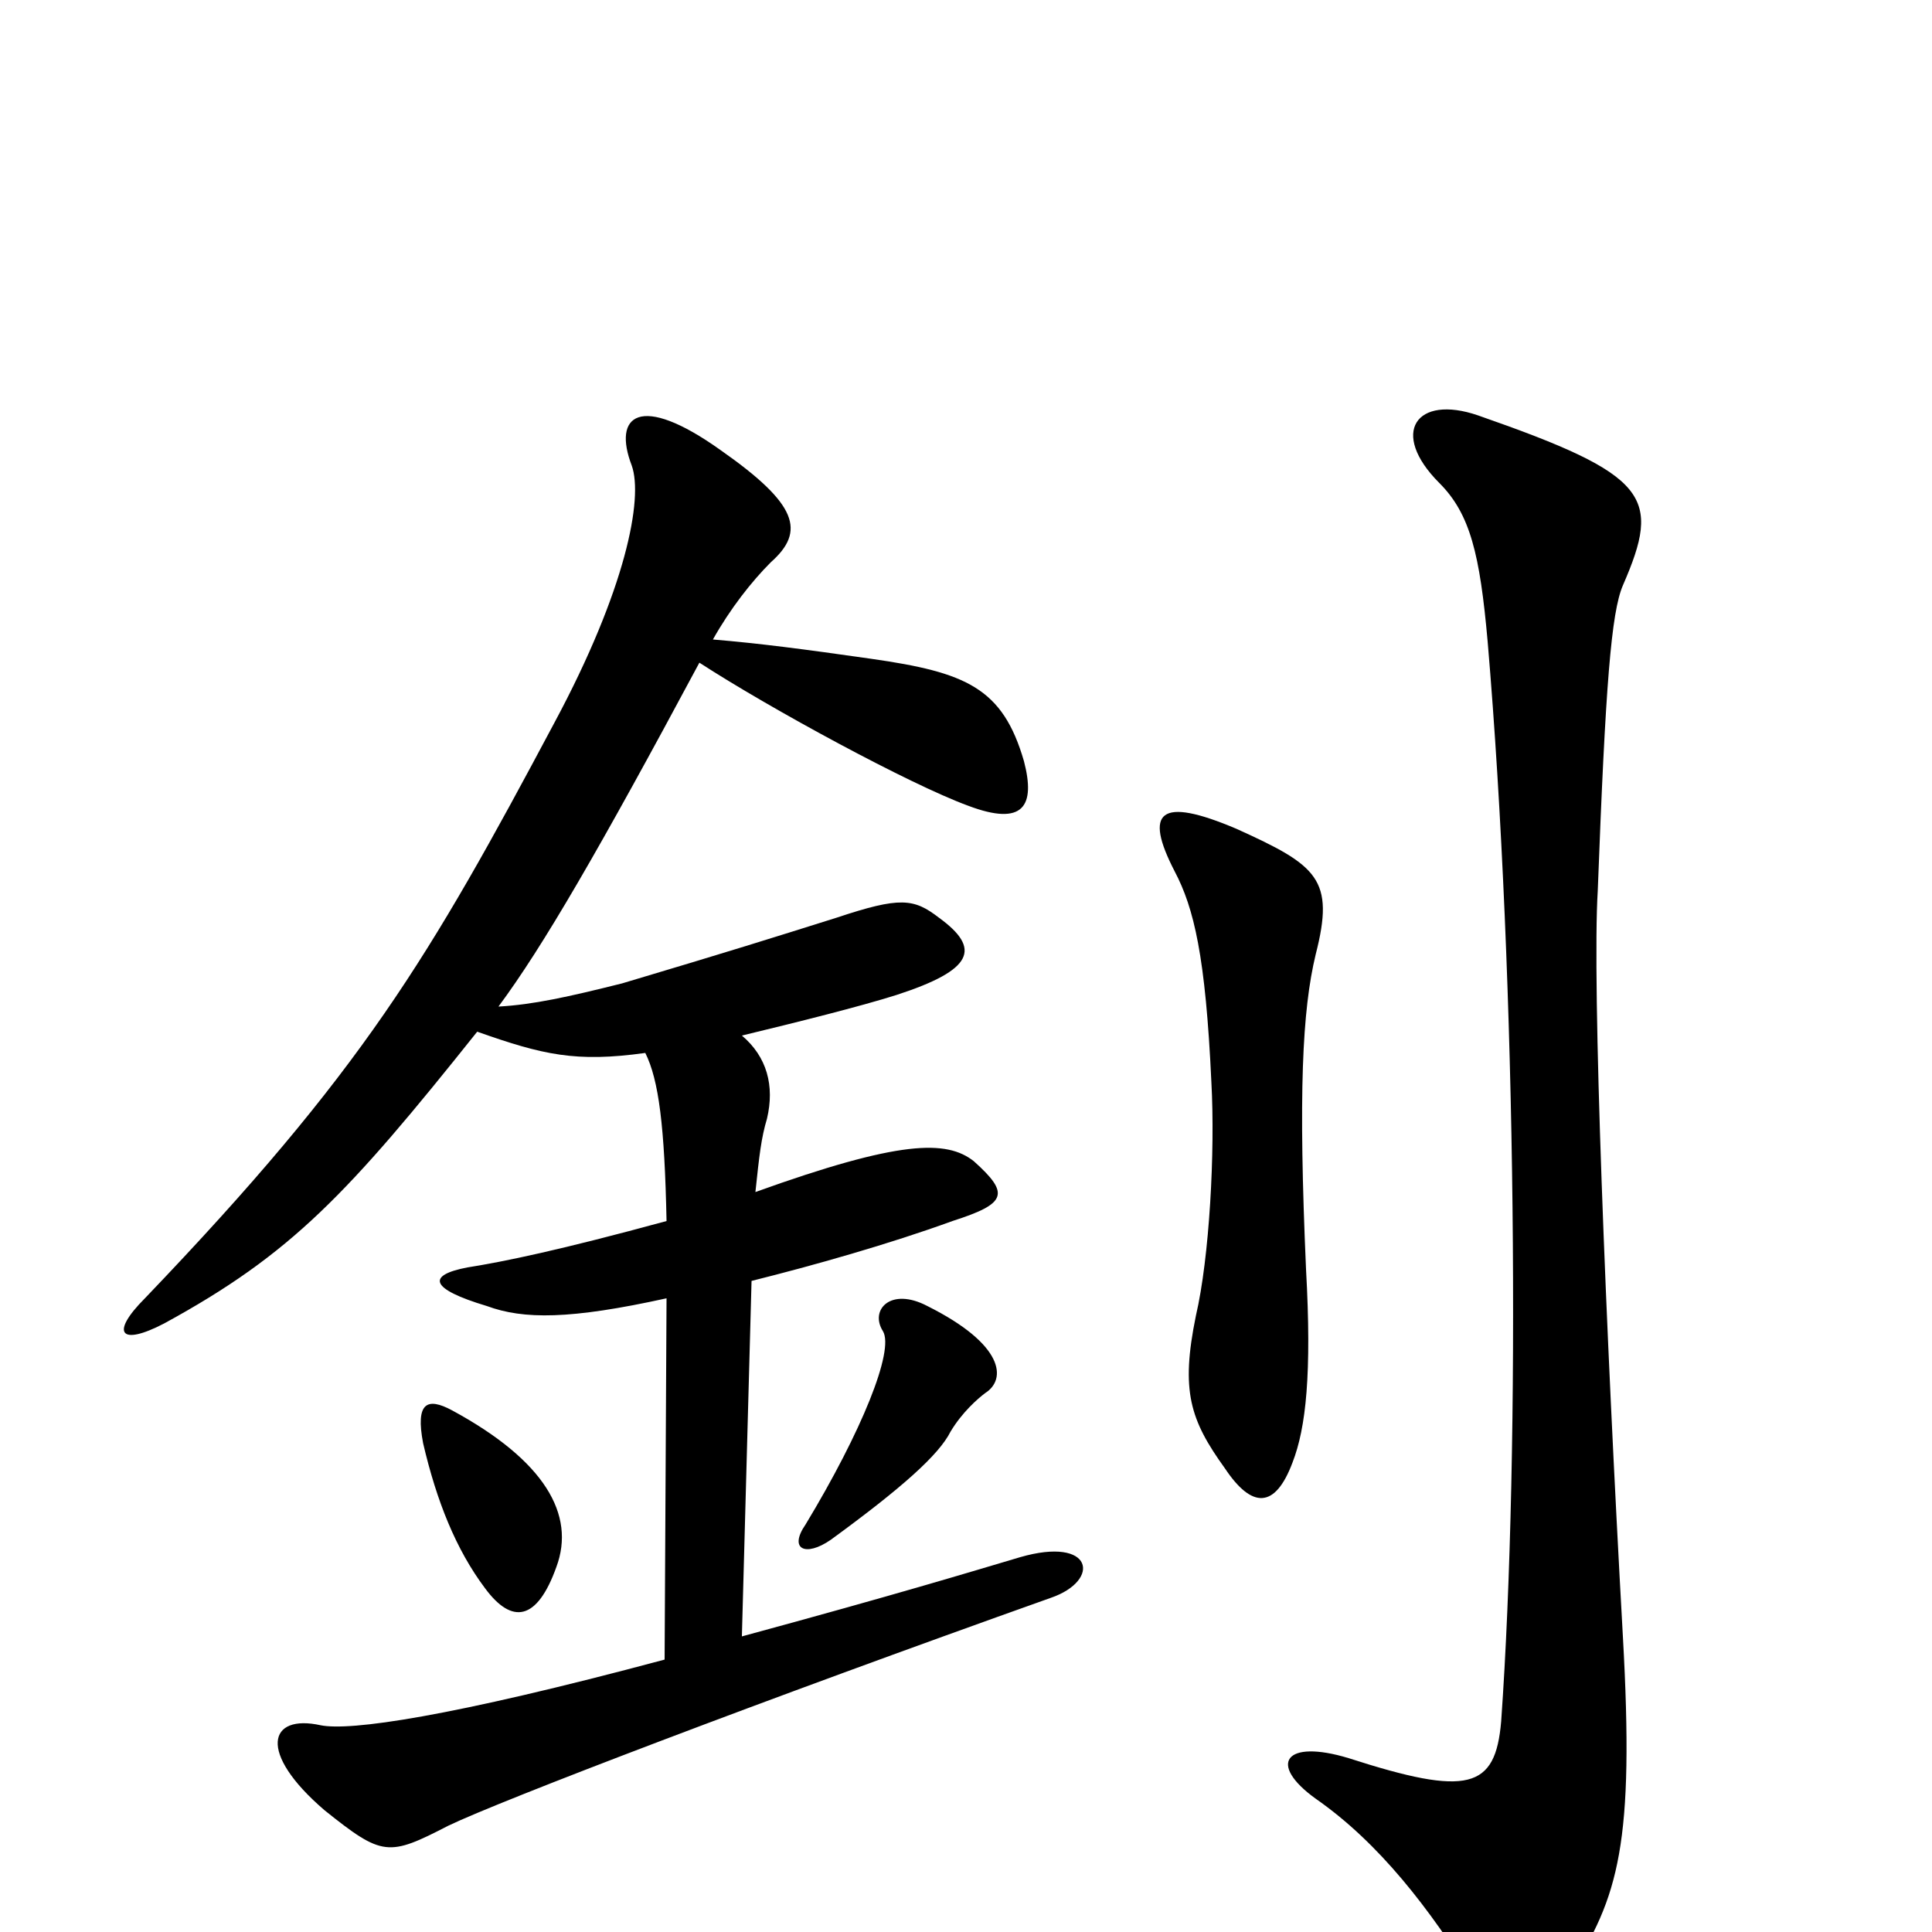<svg xmlns="http://www.w3.org/2000/svg" viewBox="0 -1000 1000 1000">
	<path fill="#000000" d="M681 -506C691 -545 682 -552 640 -571C600 -588 592 -580 608 -549C618 -530 624 -505 627 -440C629 -404 626 -349 619 -319C611 -280 616 -265 634 -240C648 -219 660 -219 669 -243C676 -261 679 -289 676 -343C672 -434 674 -477 681 -506ZM765 -785C733 -796 719 -776 745 -750C761 -734 766 -713 770 -668C785 -492 787 -250 777 -109C774 -74 760 -70 698 -90C665 -100 656 -87 681 -69C714 -46 740 -12 763 25C779 51 793 51 812 22C838 -18 846 -46 840 -153C831 -314 824 -491 827 -539C831 -646 834 -683 840 -697C860 -743 854 -754 765 -785ZM417 -211C408 -198 417 -194 430 -203C467 -230 486 -247 492 -259C498 -269 506 -276 510 -279C521 -286 520 -304 480 -324C461 -334 450 -322 457 -311C463 -301 446 -259 417 -211ZM219 -253C226 -223 236 -198 251 -178C265 -159 278 -161 288 -189C298 -216 282 -244 234 -270C221 -277 215 -274 219 -253ZM384 -464C413 -471 445 -479 464 -485C504 -498 508 -509 486 -525C473 -535 466 -536 433 -525C398 -514 379 -508 322 -491C294 -484 276 -480 258 -479C281 -510 310 -560 362 -657C399 -633 471 -594 501 -583C530 -572 536 -583 530 -606C519 -644 500 -652 451 -659C416 -664 393 -667 369 -669C378 -685 389 -699 399 -709C417 -725 413 -739 373 -767C331 -797 317 -785 327 -759C333 -742 324 -695 287 -626C222 -504 188 -446 75 -328C57 -310 62 -303 85 -315C151 -351 180 -382 247 -466C281 -454 298 -450 334 -455C341 -441 344 -417 345 -368C290 -353 261 -347 242 -344C221 -340 222 -333 252 -324C271 -317 295 -317 345 -328L344 -141C232 -111 181 -104 166 -107C139 -113 133 -93 168 -63C198 -39 201 -39 232 -55C259 -68 395 -120 544 -173C570 -182 566 -205 528 -194C501 -186 465 -175 384 -153L389 -337C421 -345 460 -356 493 -368C521 -377 523 -382 504 -399C490 -410 466 -410 391 -383C393 -402 394 -411 397 -421C401 -438 397 -453 384 -464Z"/>
</svg>